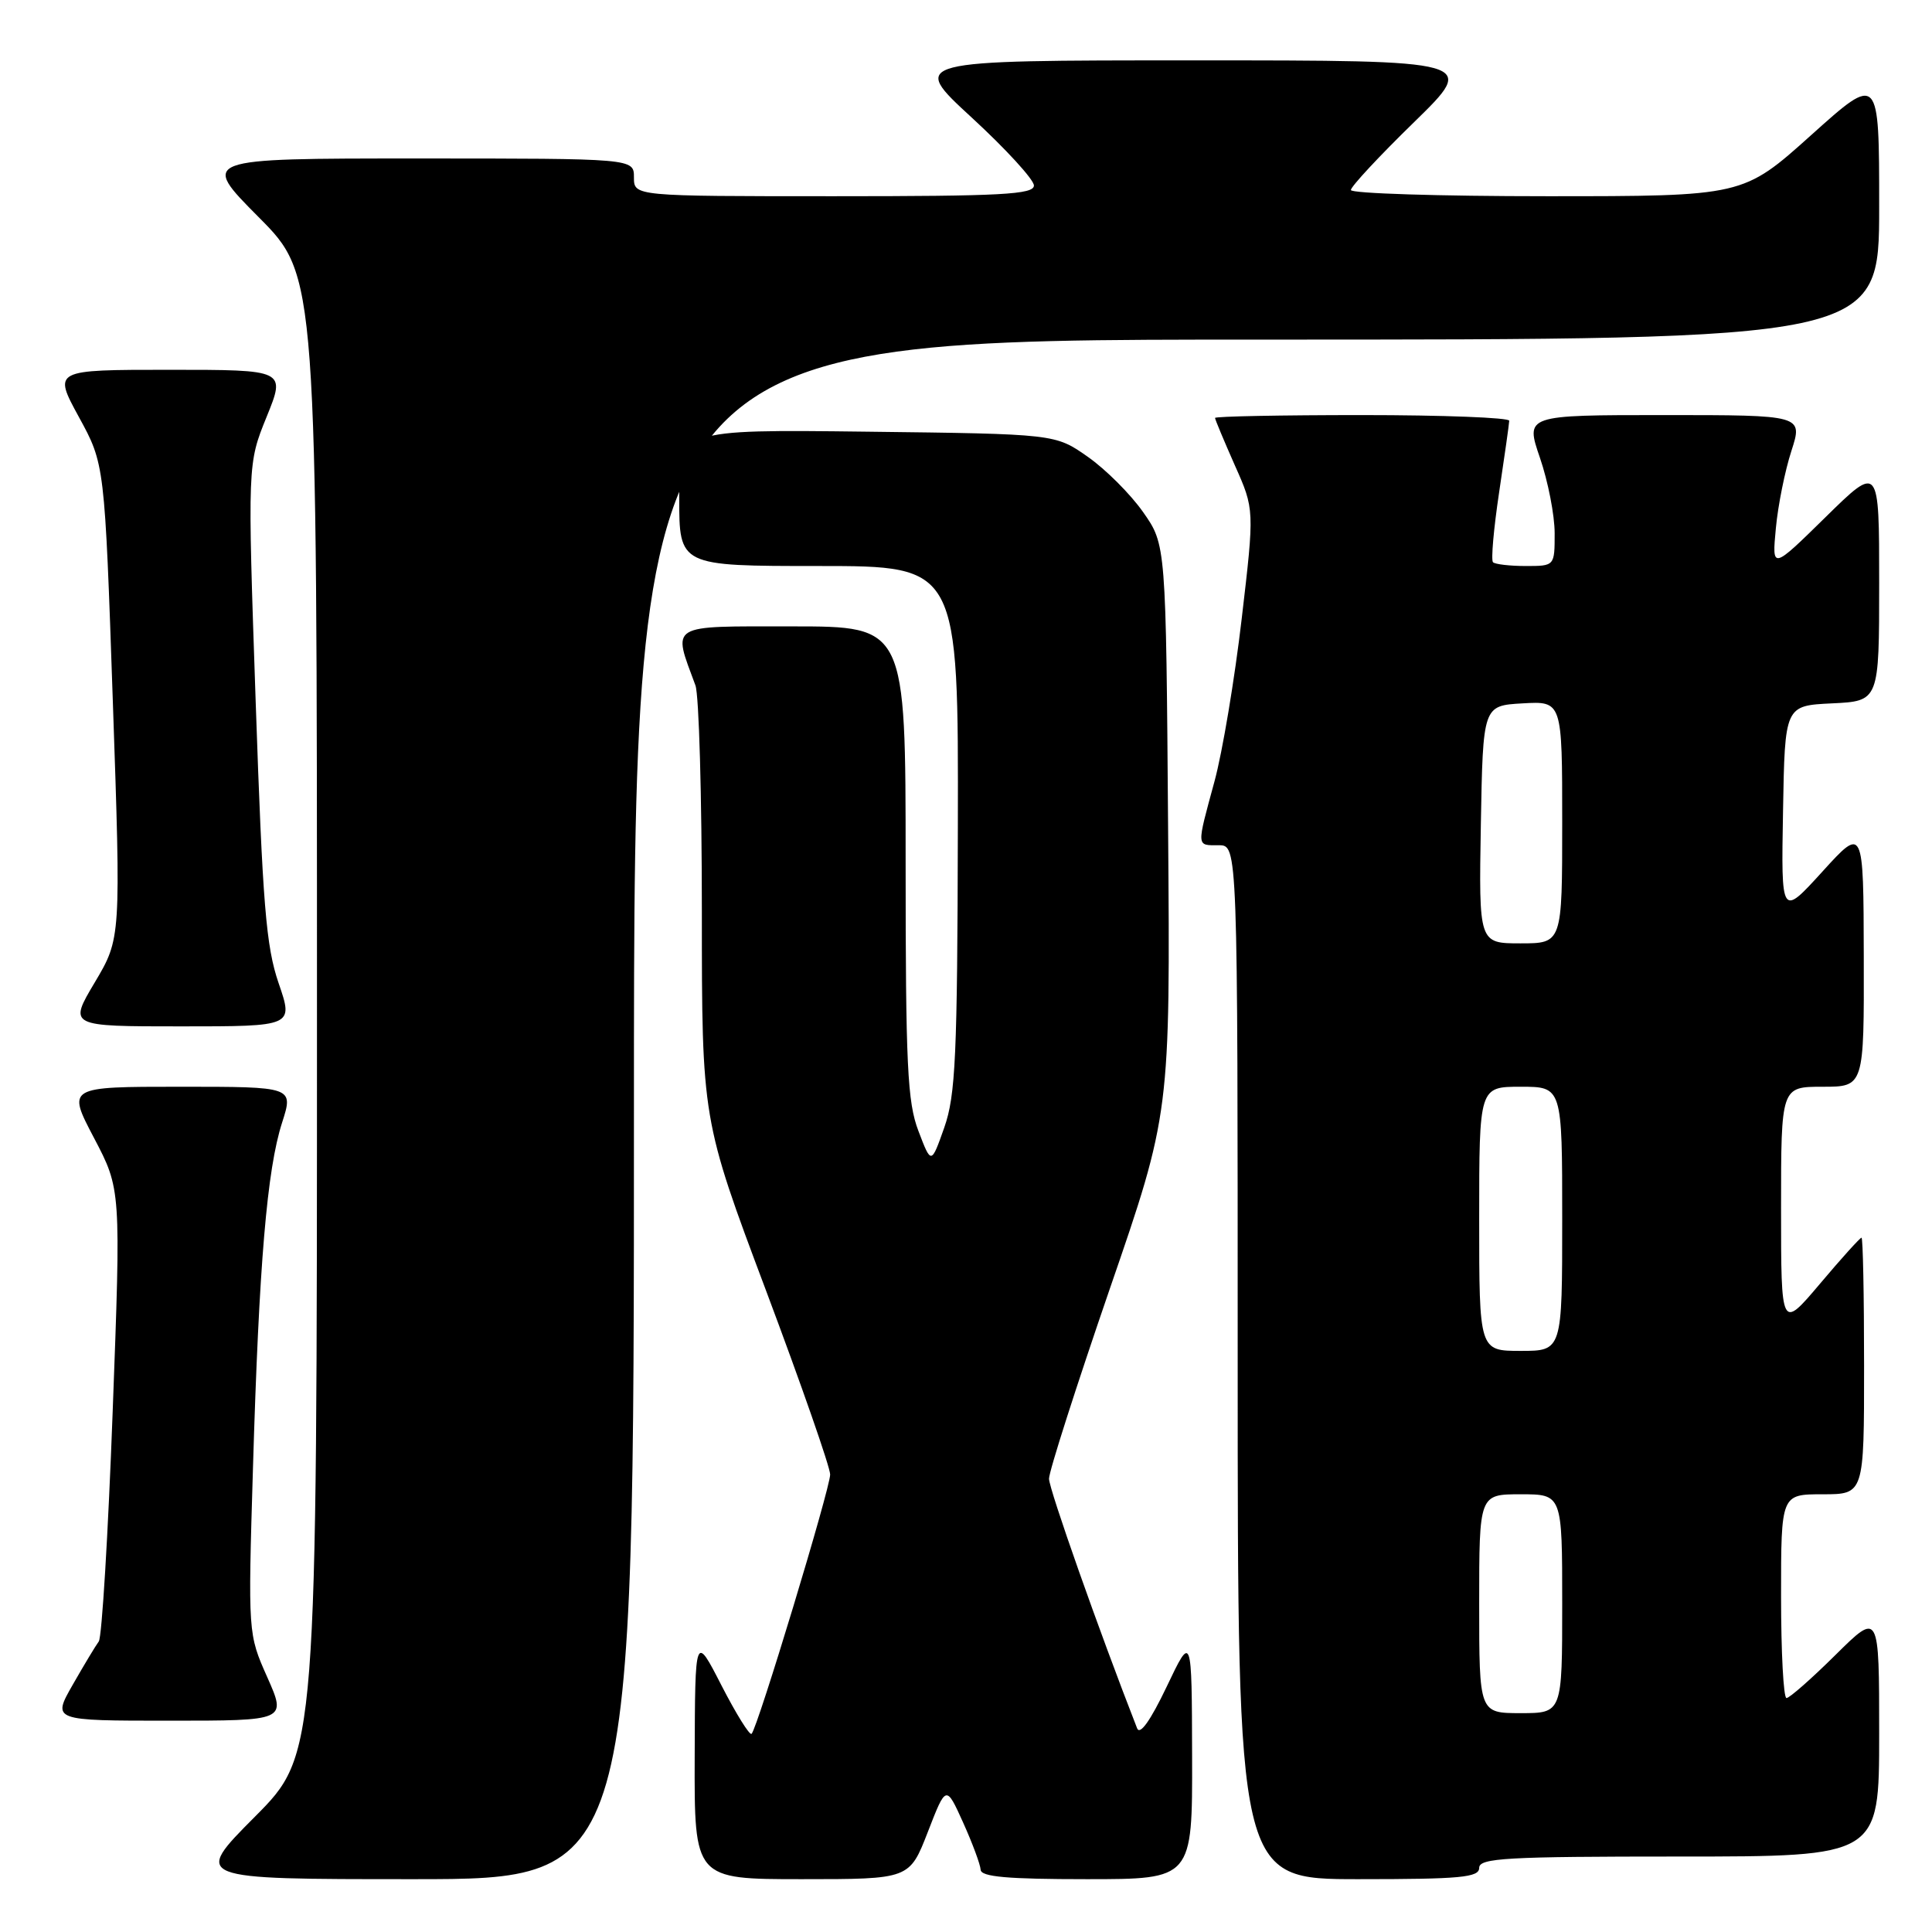 <?xml version="1.0" encoding="UTF-8" standalone="no"?>
<!DOCTYPE svg PUBLIC "-//W3C//DTD SVG 1.1//EN" "http://www.w3.org/Graphics/SVG/1.1/DTD/svg11.dtd" >
<svg xmlns="http://www.w3.org/2000/svg" xmlns:xlink="http://www.w3.org/1999/xlink" version="1.1" viewBox="0 0 256 256">
 <g >
 <path fill="currentColor"
d=" M 84.00 147.00 C 84.00 45.00 84.00 45.00 166.50 45.00 C 249.00 45.00 249.00 45.00 249.00 27.41 C 249.00 9.81 249.00 9.81 239.98 17.91 C 230.97 26.00 230.97 26.00 204.98 26.00 C 190.69 26.00 179.00 25.63 179.00 25.18 C 179.00 24.72 182.77 20.67 187.38 16.18 C 195.76 8.00 195.76 8.00 158.14 8.00 C 120.52 8.00 120.52 8.00 128.76 15.58 C 133.29 19.75 137.00 23.80 137.00 24.58 C 137.00 25.77 132.72 26.00 110.50 26.00 C 84.00 26.00 84.00 26.00 84.00 23.50 C 84.00 21.00 84.00 21.00 55.27 21.00 C 26.55 21.00 26.55 21.00 34.27 28.77 C 42.00 36.54 42.00 36.54 42.00 134.50 C 42.00 232.46 42.00 232.46 33.77 240.73 C 25.54 249.00 25.54 249.00 54.77 249.00 C 84.00 249.00 84.00 249.00 84.00 147.00 Z  M 122.94 242.75 C 125.36 236.50 125.36 236.50 127.62 241.50 C 128.86 244.25 129.90 247.06 129.94 247.75 C 129.98 248.69 133.50 249.00 144.00 249.00 C 158.00 249.00 158.00 249.00 157.96 232.75 C 157.92 216.50 157.92 216.50 154.59 223.50 C 152.44 228.00 151.04 229.97 150.67 229.00 C 145.66 216.19 139.00 197.31 139.00 195.94 C 139.00 194.96 142.62 183.67 147.03 170.84 C 155.07 147.52 155.07 147.52 154.78 109.85 C 154.50 72.17 154.50 72.17 151.47 67.86 C 149.81 65.49 146.51 62.19 144.14 60.53 C 139.83 57.50 139.83 57.50 114.92 57.20 C 90.00 56.90 90.00 56.90 90.00 65.95 C 90.00 75.00 90.00 75.00 108.50 75.00 C 127.00 75.00 127.00 75.00 126.92 109.75 C 126.86 139.98 126.62 145.14 125.12 149.41 C 123.39 154.31 123.39 154.31 121.70 149.87 C 120.23 146.04 120.00 141.15 120.00 114.22 C 120.00 83.00 120.00 83.00 104.98 83.00 C 88.39 83.00 89.11 82.57 92.15 90.82 C 92.62 92.09 93.00 105.56 93.00 120.75 C 93.00 148.37 93.00 148.37 101.50 171.00 C 106.17 183.44 110.00 194.42 110.00 195.38 C 110.00 197.22 100.39 228.94 99.59 229.74 C 99.34 230.00 97.55 227.12 95.61 223.35 C 92.10 216.50 92.10 216.50 92.05 232.75 C 92.00 249.00 92.00 249.00 106.26 249.00 C 120.51 249.00 120.51 249.00 122.94 242.75 Z  M 196.00 247.50 C 196.00 246.20 199.61 246.00 222.50 246.00 C 249.00 246.00 249.00 246.00 249.00 229.78 C 249.00 213.56 249.00 213.56 243.22 219.28 C 240.04 222.43 237.12 225.00 236.72 225.00 C 236.32 225.00 236.00 218.93 236.00 211.50 C 236.00 198.00 236.00 198.00 241.50 198.00 C 247.00 198.00 247.00 198.00 247.00 181.00 C 247.00 171.65 246.85 164.00 246.66 164.00 C 246.47 164.00 243.99 166.74 241.16 170.10 C 236.00 176.20 236.00 176.20 236.00 160.10 C 236.00 144.00 236.00 144.00 241.50 144.00 C 247.00 144.00 247.00 144.00 246.96 126.75 C 246.92 109.50 246.92 109.50 241.47 115.50 C 236.01 121.50 236.01 121.50 236.26 107.50 C 236.50 93.50 236.50 93.50 242.75 93.20 C 249.00 92.90 249.00 92.90 249.00 77.23 C 249.00 61.55 249.00 61.55 241.89 68.53 C 234.79 75.50 234.79 75.50 235.31 70.00 C 235.59 66.97 236.52 62.36 237.37 59.75 C 238.90 55.00 238.90 55.00 220.51 55.00 C 202.11 55.00 202.11 55.00 204.05 60.66 C 205.12 63.77 206.00 68.27 206.00 70.66 C 206.00 75.00 206.00 75.00 202.17 75.00 C 200.06 75.00 198.11 74.77 197.83 74.50 C 197.55 74.22 197.92 70.06 198.64 65.25 C 199.36 60.44 199.97 56.16 199.98 55.75 C 199.99 55.34 191.22 55.00 180.50 55.00 C 169.78 55.00 161.00 55.17 161.00 55.38 C 161.00 55.58 162.18 58.39 163.61 61.63 C 166.23 67.50 166.23 67.50 164.53 82.00 C 163.60 89.97 161.98 99.68 160.92 103.56 C 158.53 112.36 158.50 112.00 161.50 112.00 C 164.00 112.00 164.00 112.00 164.00 180.50 C 164.00 249.00 164.00 249.00 180.00 249.00 C 193.56 249.00 196.00 248.77 196.00 247.50 Z  M 35.42 222.25 C 32.86 216.50 32.86 216.50 33.52 194.50 C 34.32 167.48 35.38 154.95 37.38 148.75 C 38.90 144.00 38.90 144.00 23.90 144.00 C 8.89 144.00 8.89 144.00 12.46 150.79 C 16.03 157.59 16.03 157.59 14.93 187.04 C 14.33 203.24 13.50 216.95 13.09 217.50 C 12.68 218.05 11.12 220.64 9.63 223.25 C 6.92 228.00 6.92 228.00 22.45 228.00 C 37.97 228.00 37.97 228.00 35.42 222.25 Z  M 36.92 130.28 C 35.25 125.40 34.80 119.91 33.88 93.01 C 32.80 61.46 32.80 61.46 35.33 55.23 C 37.86 49.00 37.86 49.00 22.45 49.00 C 7.04 49.00 7.04 49.00 10.45 55.25 C 13.87 61.50 13.87 61.50 14.95 92.92 C 16.03 124.33 16.03 124.33 12.56 130.17 C 9.09 136.00 9.09 136.00 23.99 136.00 C 38.89 136.00 38.89 136.00 36.92 130.28 Z  M 196.00 212.50 C 196.00 198.00 196.00 198.00 201.50 198.00 C 207.00 198.00 207.00 198.00 207.00 212.50 C 207.00 227.00 207.00 227.00 201.50 227.00 C 196.00 227.00 196.00 227.00 196.00 212.50 Z  M 196.00 161.50 C 196.00 144.00 196.00 144.00 201.50 144.00 C 207.00 144.00 207.00 144.00 207.00 161.50 C 207.00 179.00 207.00 179.00 201.50 179.00 C 196.00 179.00 196.00 179.00 196.00 161.50 Z  M 196.22 109.25 C 196.50 93.50 196.50 93.50 201.75 93.20 C 207.00 92.90 207.00 92.90 207.00 108.95 C 207.00 125.00 207.00 125.00 201.47 125.00 C 195.95 125.00 195.95 125.00 196.22 109.25 Z "/>
</g>
</svg>